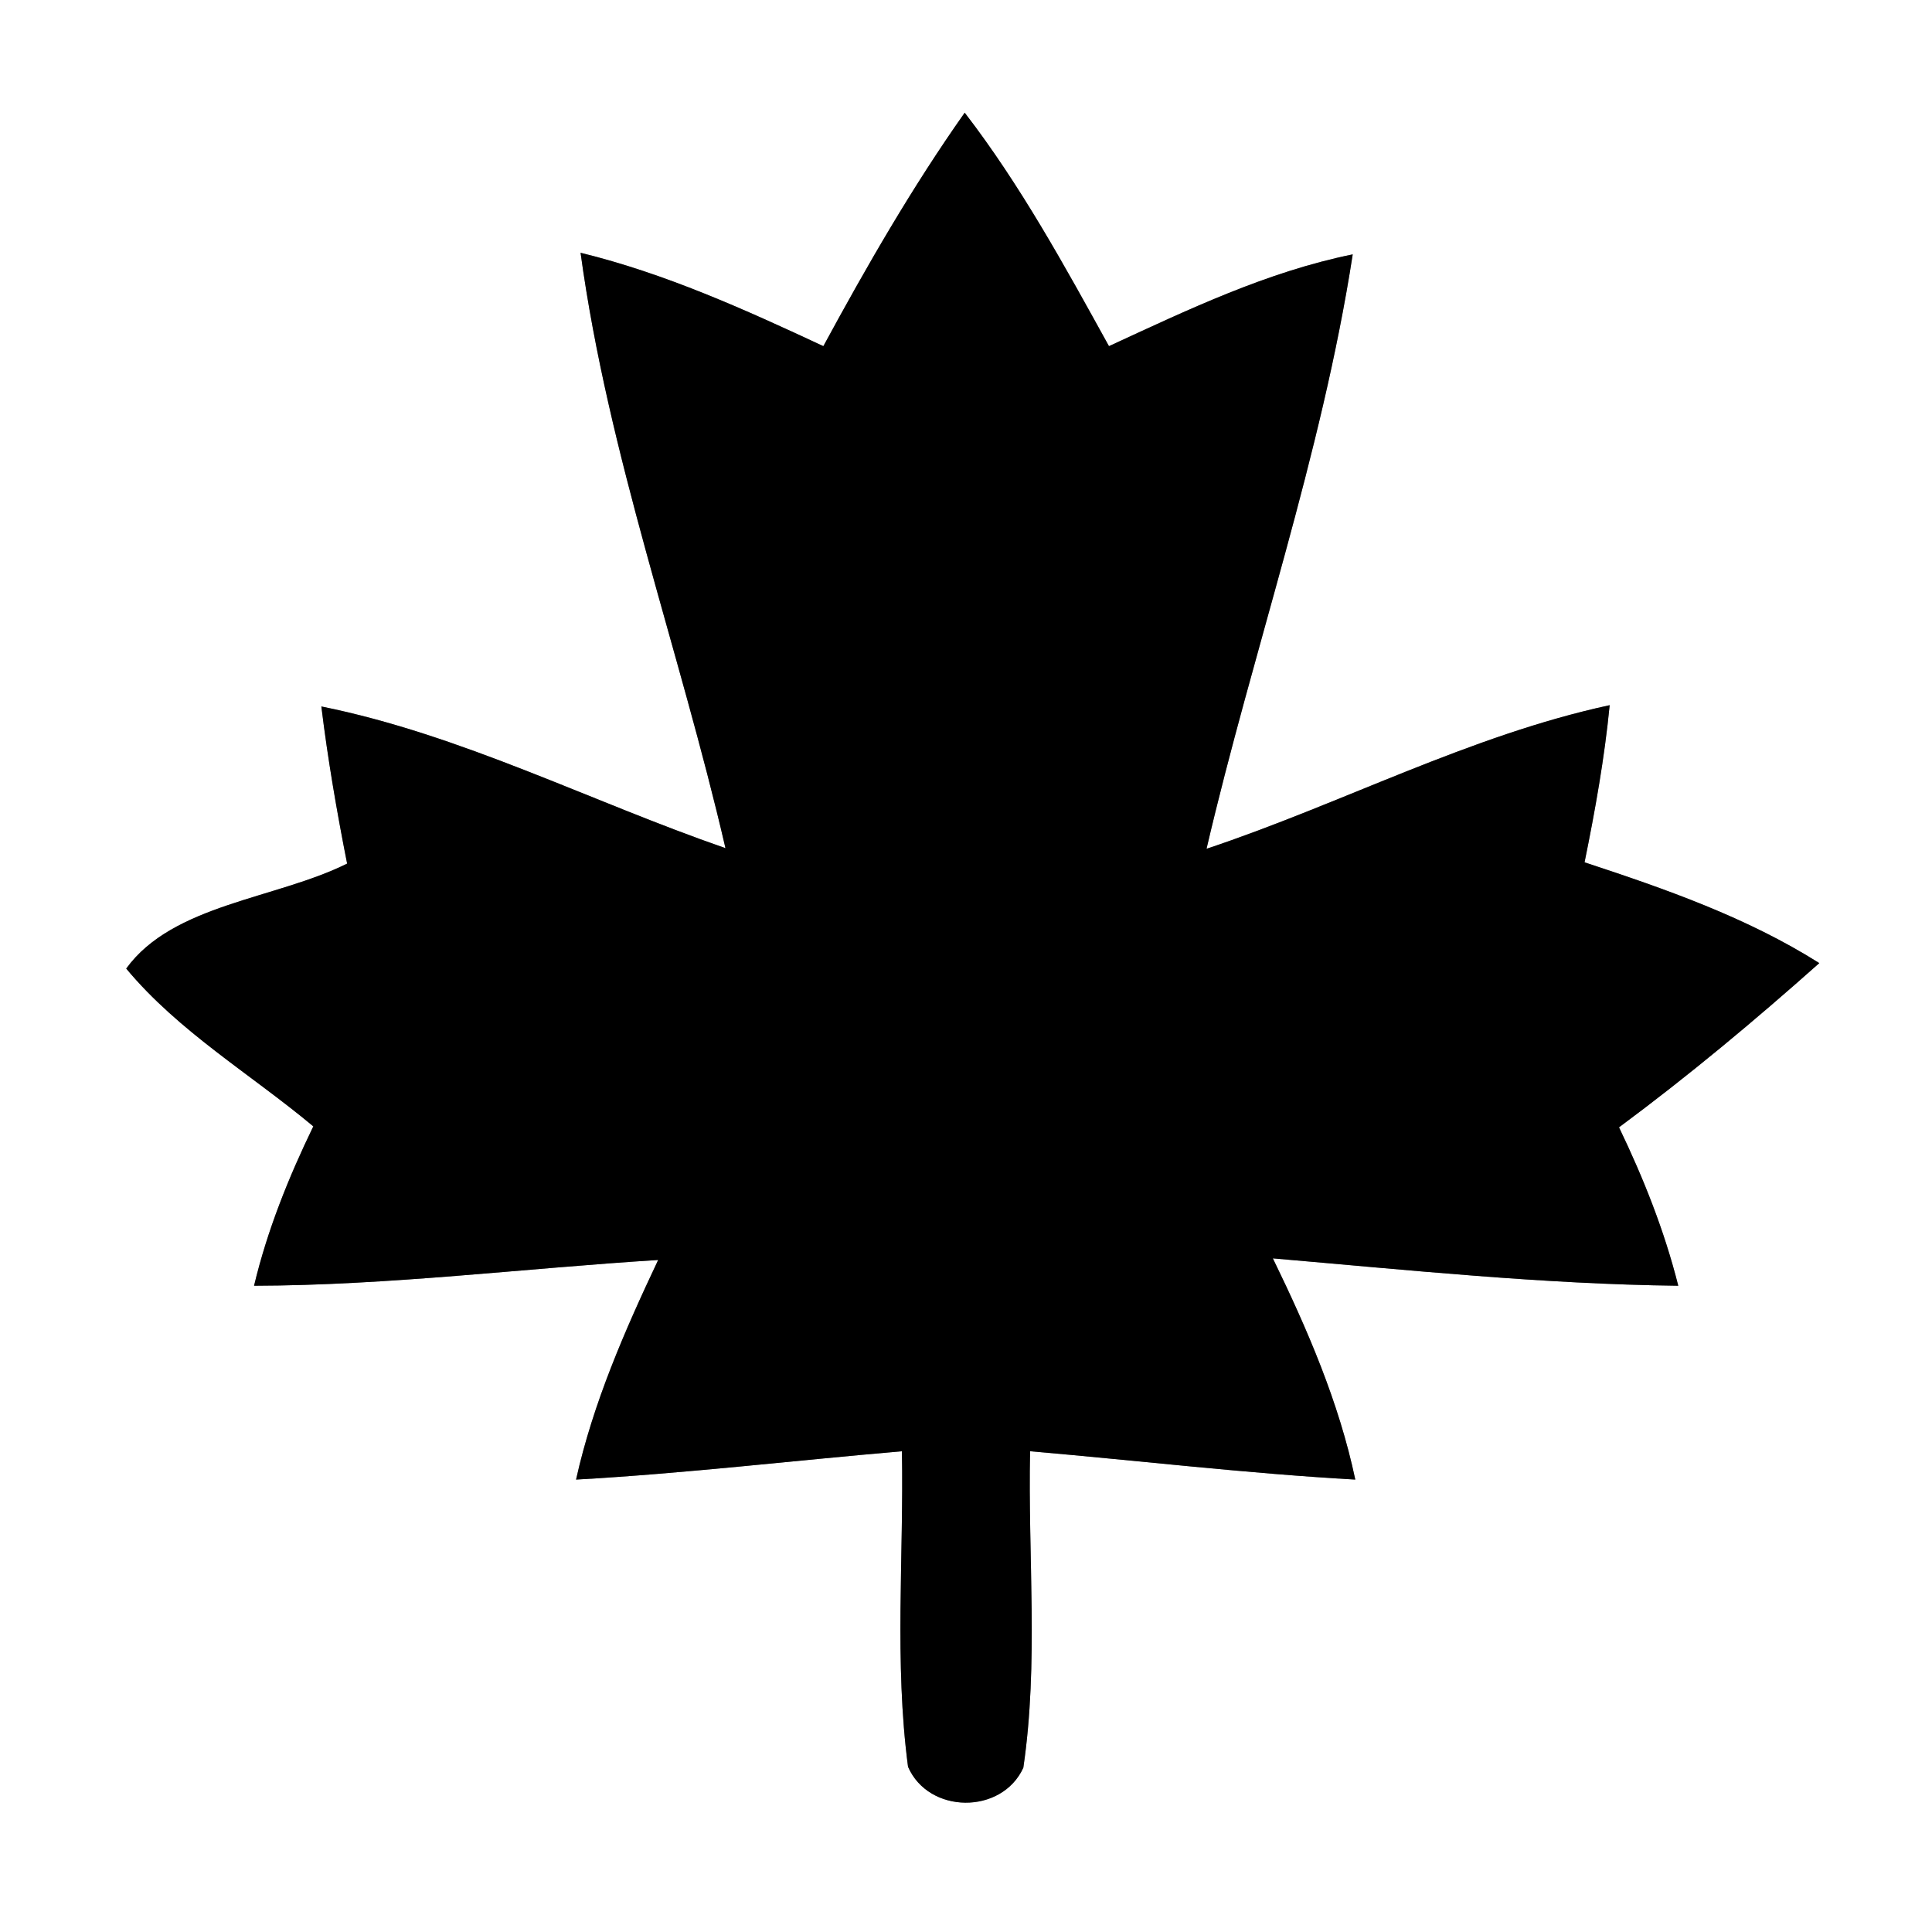 <?xml version="1.0" encoding="UTF-8" ?>
<!DOCTYPE svg PUBLIC "-//W3C//DTD SVG 1.1//EN" "http://www.w3.org/Graphics/SVG/1.1/DTD/svg11.dtd">
<svg width="60pt" height="60pt" viewBox="0 0 60 60" version="1.1" xmlns="http://www.w3.org/2000/svg">
<rect x="0" y="0" width="60" height="60" fill="#808080" stroke="none"/>
<g id="#ffffffff">
<path fill="#ffffff" opacity="1.00" d=" M 0.00 0.00 L 60.00 0.00 L 60.00 60.00 L 0.00 60.00 L 0.00 0.00 M 25.57 10.75 C 23.13 9.61 20.65 8.49 18.03 7.85 C 18.89 14.15 21.10 20.16 22.53 26.34 C 18.34 24.89 14.34 22.82 9.98 21.94 C 10.18 23.58 10.46 25.20 10.78 26.82 C 8.57 27.92 5.37 28.08 3.92 30.08 C 5.55 32.04 7.79 33.36 9.73 34.98 C 8.96 36.57 8.30 38.21 7.89 39.93 C 12.08 39.92 16.26 39.39 20.44 39.13 C 19.40 41.33 18.42 43.57 17.89 45.95 C 21.27 45.76 24.63 45.36 28.01 45.07 C 28.07 48.33 27.77 51.62 28.20 54.87 C 28.84 56.34 31.11 56.36 31.78 54.90 C 32.26 51.65 31.92 48.34 31.99 45.07 C 35.36 45.36 38.72 45.76 42.09 45.95 C 41.58 43.54 40.60 41.28 39.53 39.08 C 43.72 39.44 47.91 39.88 52.12 39.93 C 51.69 38.22 51.04 36.59 50.28 35.01 C 52.44 33.41 54.50 31.69 56.50 29.91 C 54.25 28.49 51.73 27.61 49.21 26.78 C 49.54 25.16 49.83 23.54 49.99 21.90 C 45.64 22.84 41.67 24.96 37.47 26.36 C 38.91 20.19 41.04 14.17 42.01 7.90 C 39.35 8.44 36.89 9.62 34.44 10.75 C 33.07 8.27 31.70 5.76 29.96 3.50 C 28.33 5.81 26.92 8.26 25.57 10.75 Z" />
</g>
<g id="#000000ff">
<path fill="#000000" opacity="1.00" d=" M 25.57 10.75 C 26.92 8.26 28.33 5.81 29.96 3.50 C 31.70 5.76 33.07 8.27 34.44 10.75 C 36.89 9.62 39.35 8.44 42.01 7.90 C 41.04 14.17 38.91 20.19 37.47 26.36 C 41.67 24.96 45.64 22.84 49.99 21.90 C 49.83 23.54 49.54 25.16 49.21 26.78 C 51.73 27.61 54.25 28.49 56.50 29.91 C 54.50 31.69 52.44 33.41 50.28 35.01 C 51.04 36.59 51.69 38.22 52.12 39.93 C 47.91 39.88 43.72 39.44 39.53 39.08 C 40.60 41.28 41.58 43.54 42.09 45.95 C 38.72 45.76 35.36 45.36 31.99 45.07 C 31.92 48.34 32.26 51.65 31.78 54.90 C 31.11 56.36 28.84 56.34 28.20 54.87 C 27.77 51.62 28.07 48.33 28.01 45.07 C 24.63 45.36 21.27 45.76 17.89 45.95 C 18.42 43.57 19.40 41.33 20.44 39.13 C 16.26 39.39 12.08 39.92 7.89 39.93 C 8.30 38.21 8.96 36.57 9.73 34.98 C 7.79 33.36 5.55 32.04 3.92 30.08 C 5.37 28.08 8.57 27.92 10.78 26.82 C 10.46 25.20 10.18 23.58 9.98 21.94 C 14.34 22.82 18.34 24.89 22.53 26.34 C 21.10 20.16 18.89 14.15 18.03 7.85 C 20.65 8.49 23.13 9.61 25.57 10.75 Z" />
</g>
</svg>
